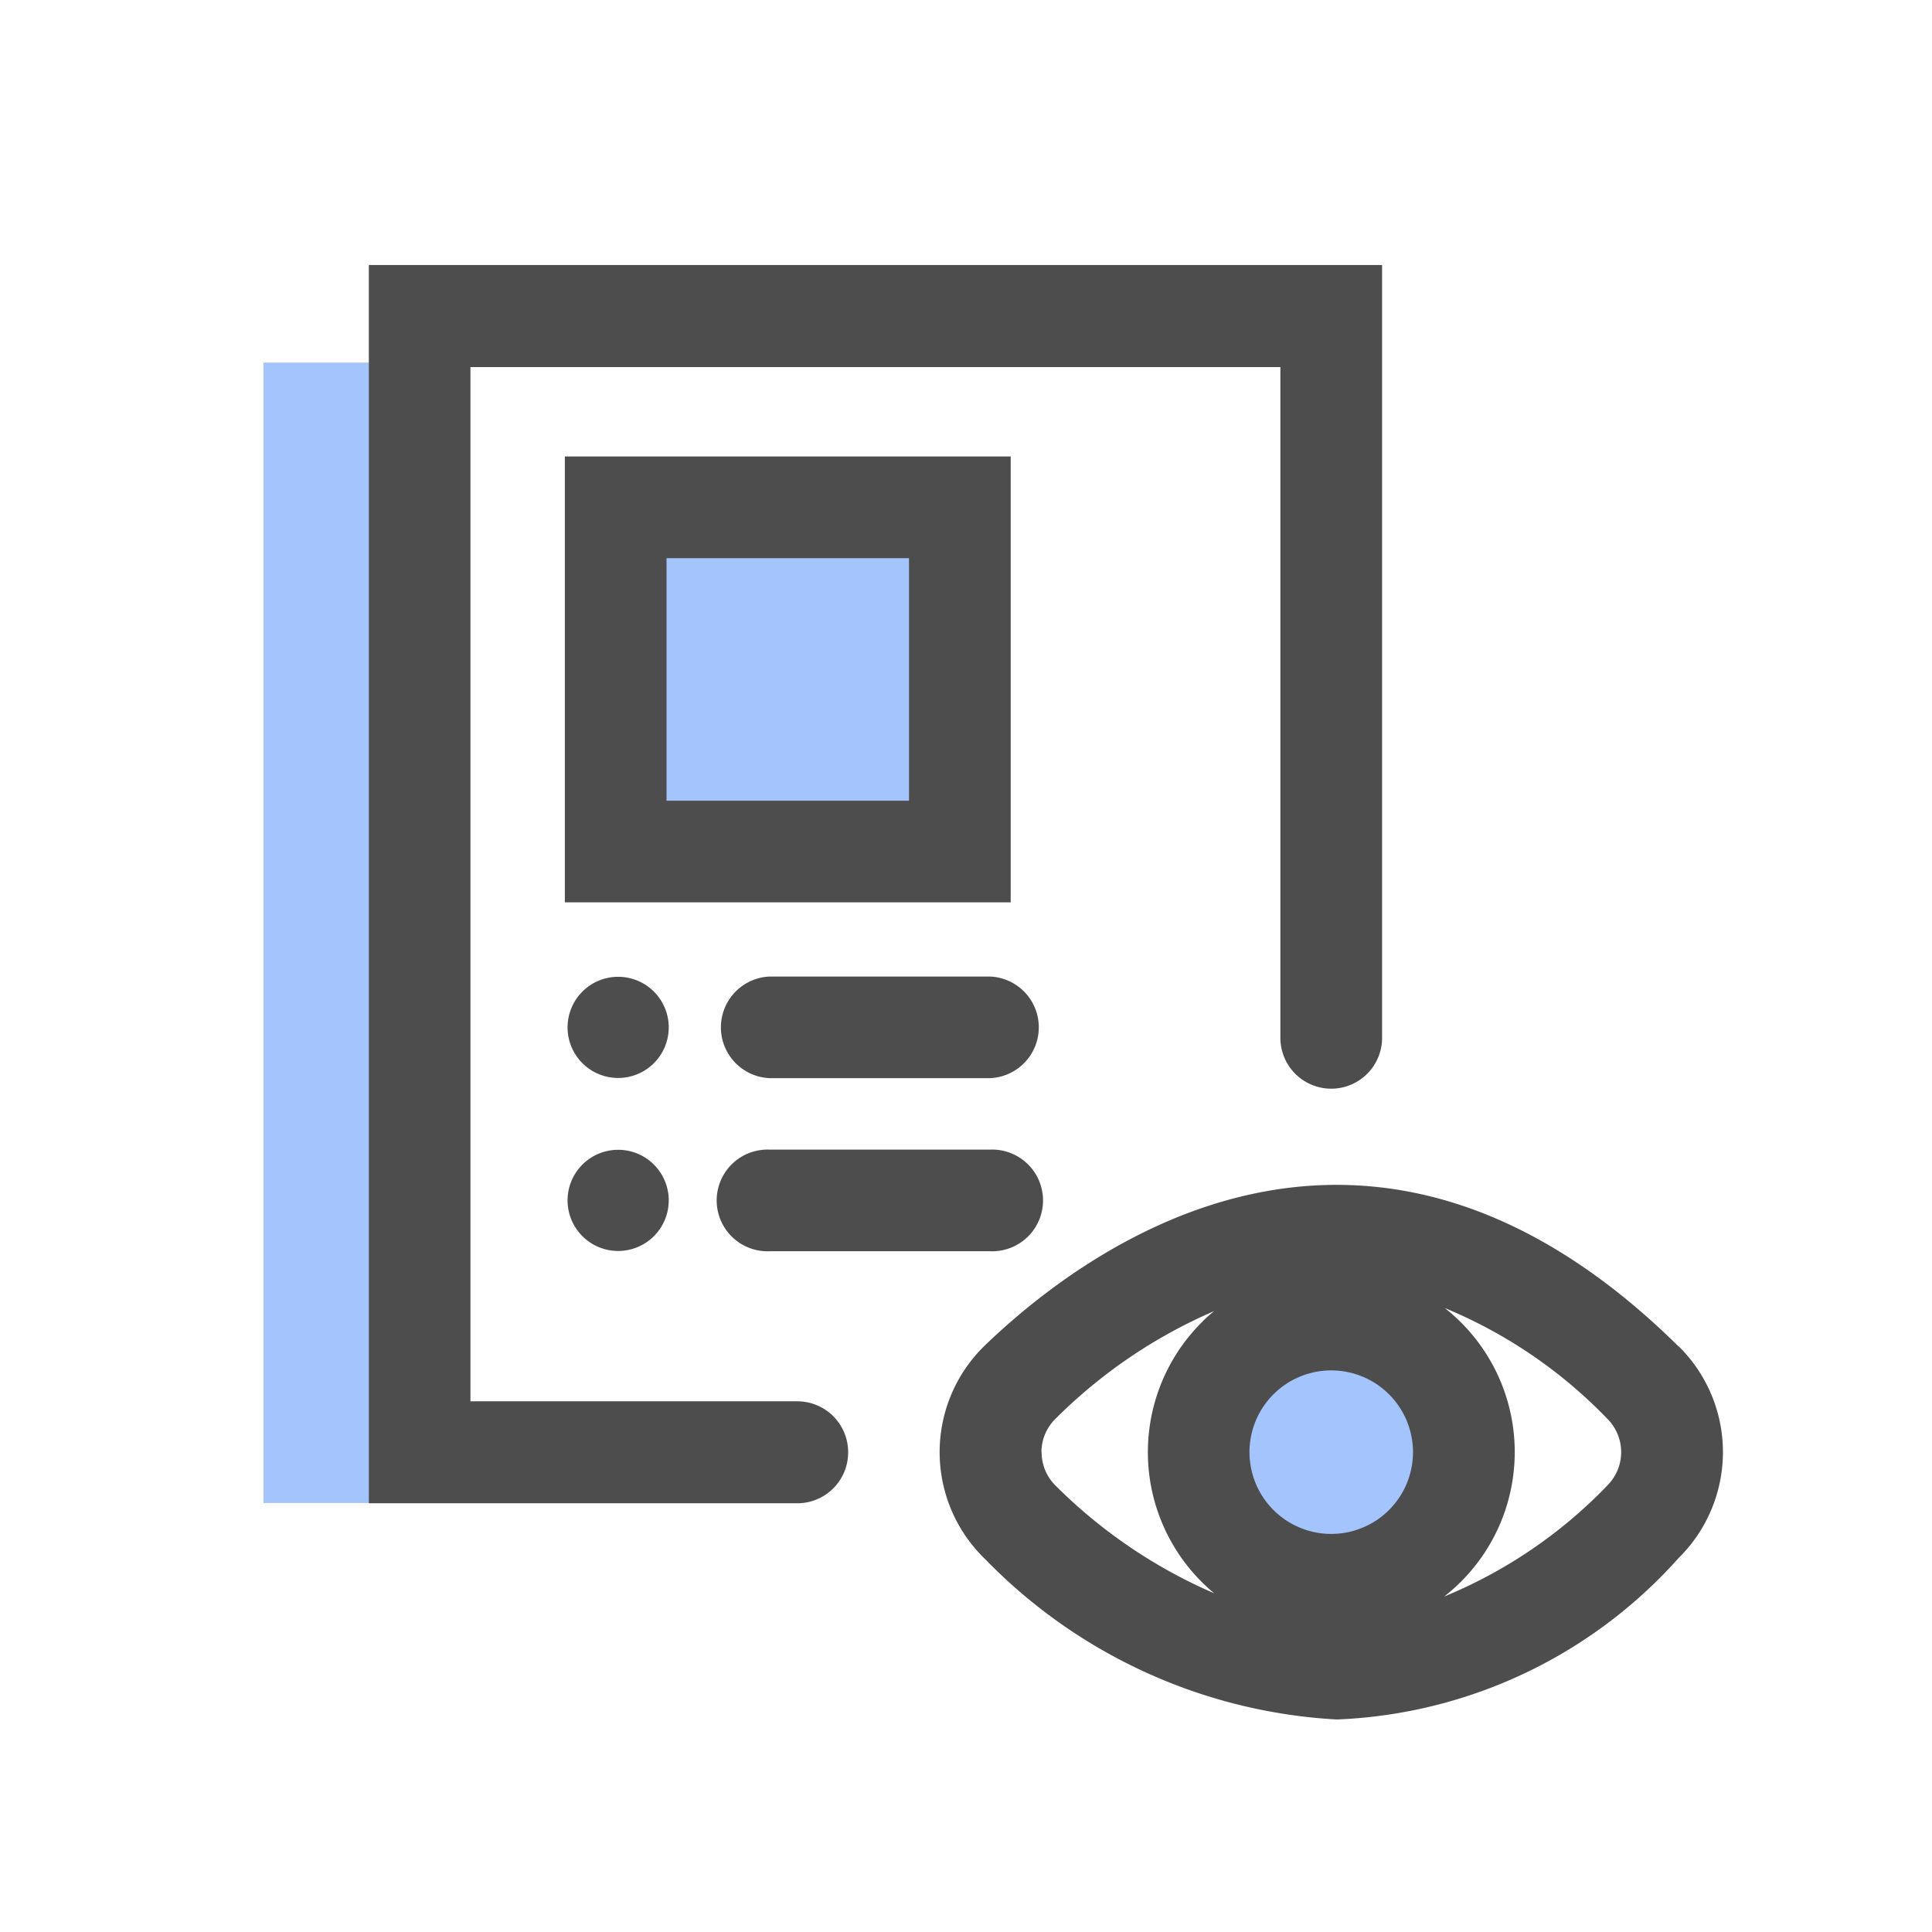 <svg xmlns="http://www.w3.org/2000/svg" xmlns:xlink="http://www.w3.org/1999/xlink" width="22" height="22" viewBox="0 0 22 22">
  <defs>
    <style>
      .cls-1 {
        fill: #a4c4fe;
      }

      .cls-2 {
        clip-path: url(#clip-path);
      }

      .cls-3 {
        fill: #4d4d4d;
      }

      .cls-4 {
        fill: none;
      }
    </style>
    <clipPath id="clip-path">
      <rect id="矩形_8" data-name="矩形 8" class="cls-1" width="16.632" height="16.604"/>
    </clipPath>
  </defs>
  <g id="组_993" data-name="组 993" transform="translate(-18 -124)">
    <g id="组_16" data-name="组 16" transform="translate(227 373.921)">
      <g id="组_14" data-name="组 14" transform="translate(-206 -246.921)">
        <g id="组_13" data-name="组 13" class="cls-2" transform="translate(0 0)">
          <path id="路径_19" data-name="路径 19" class="cls-1" d="M-202.278-200.18h4.262v4.262h-4.262Zm-3.842-1.477h2.353v12.986h-2.353Zm0,0" transform="translate(206.117 202.786)"/>
        </g>
      </g>
      <path id="路径_20" data-name="路径 20" class="cls-1" d="M207.439,223.608a1.847,1.847,0,1,0,1.847-1.847,1.847,1.847,0,0,0-1.847,1.847Zm0,0" transform="translate(-403.128 -456.993)"/>
      <g id="组_15" data-name="组 15" transform="translate(-204.801 -246.902)">
        <path id="路径_21" data-name="路径 21" class="cls-3" d="M-153.05-233.223h-3.721V-245h9.223v7.638a.579.579,0,0,0,.579.579.579.579,0,0,0,.579-.579v-8.8h-11.538v14.1h4.879a.579.579,0,0,0,.579-.579A.579.579,0,0,0-153.05-233.223Z" transform="translate(157.929 246.161)"/>
        <path id="路径_22" data-name="路径 22" class="cls-3" d="M-66.591,78.769a.576.576,0,0,0-.576.576.576.576,0,0,0,.576.576.576.576,0,0,0,.576-.576A.576.576,0,0,0-66.591,78.769Z" transform="translate(69.431 -70.665)"/>
        <path id="路径_23" data-name="路径 23" class="cls-3" d="M5,78.679H2.49a.579.579,0,0,0,0,1.157H5a.579.579,0,0,0,0-1.157Z" transform="translate(2.075 -70.578)"/>
        <path id="路径_24" data-name="路径 24" class="cls-3" d="M5,157.679H2.49a.579.579,0,1,0,0,1.157H5a.579.579,0,1,0,0-1.157Z" transform="translate(2.075 -147.607)"/>
        <path id="路径_25" data-name="路径 25" class="cls-3" d="M-66.591,157.769a.576.576,0,0,0-.576.576.576.576,0,0,0,.576.576.576.576,0,0,0,.576-.576A.576.576,0,0,0-66.591,157.769Z" transform="translate(69.431 -147.695)"/>
        <path id="路径_26" data-name="路径 26" class="cls-3" d="M-63.316-158.778h-5.077v5.077h5.077Zm-1.158,3.92h-2.761v-2.762h2.761Z" transform="translate(70.626 160.957)"/>
        <path id="路径_27" data-name="路径 27" class="cls-3" d="M111.153,175.616c-3.519-3.475-6.692-1.17-7.892-.018a1.691,1.691,0,0,0,0,2.444,6.045,6.045,0,0,0,4,1.822,5.508,5.508,0,0,0,3.894-1.84,1.693,1.693,0,0,0,0-2.409Zm-3.955,2.135a.931.931,0,1,1,.931-.931A.931.931,0,0,1,107.2,177.751Zm-3.3-.93a.533.533,0,0,1,.166-.387,5.812,5.812,0,0,1,1.8-1.22c-.049.041-.1.084-.142.129a2.088,2.088,0,0,0,.143,3.084,5.814,5.814,0,0,1-1.8-1.22A.533.533,0,0,1,103.9,176.821Zm6.443.38a5.459,5.459,0,0,1-1.857,1.263,2.086,2.086,0,0,0,.007-3.285,5.464,5.464,0,0,1,1.85,1.26.536.536,0,0,1,0,.761Z" transform="translate(-96.238 -163.303)"/>
      </g>
    </g>
    <rect id="矩形_10" data-name="矩形 10" class="cls-4" width="22" height="22" transform="translate(18 124)"/>
  </g>
</svg>
